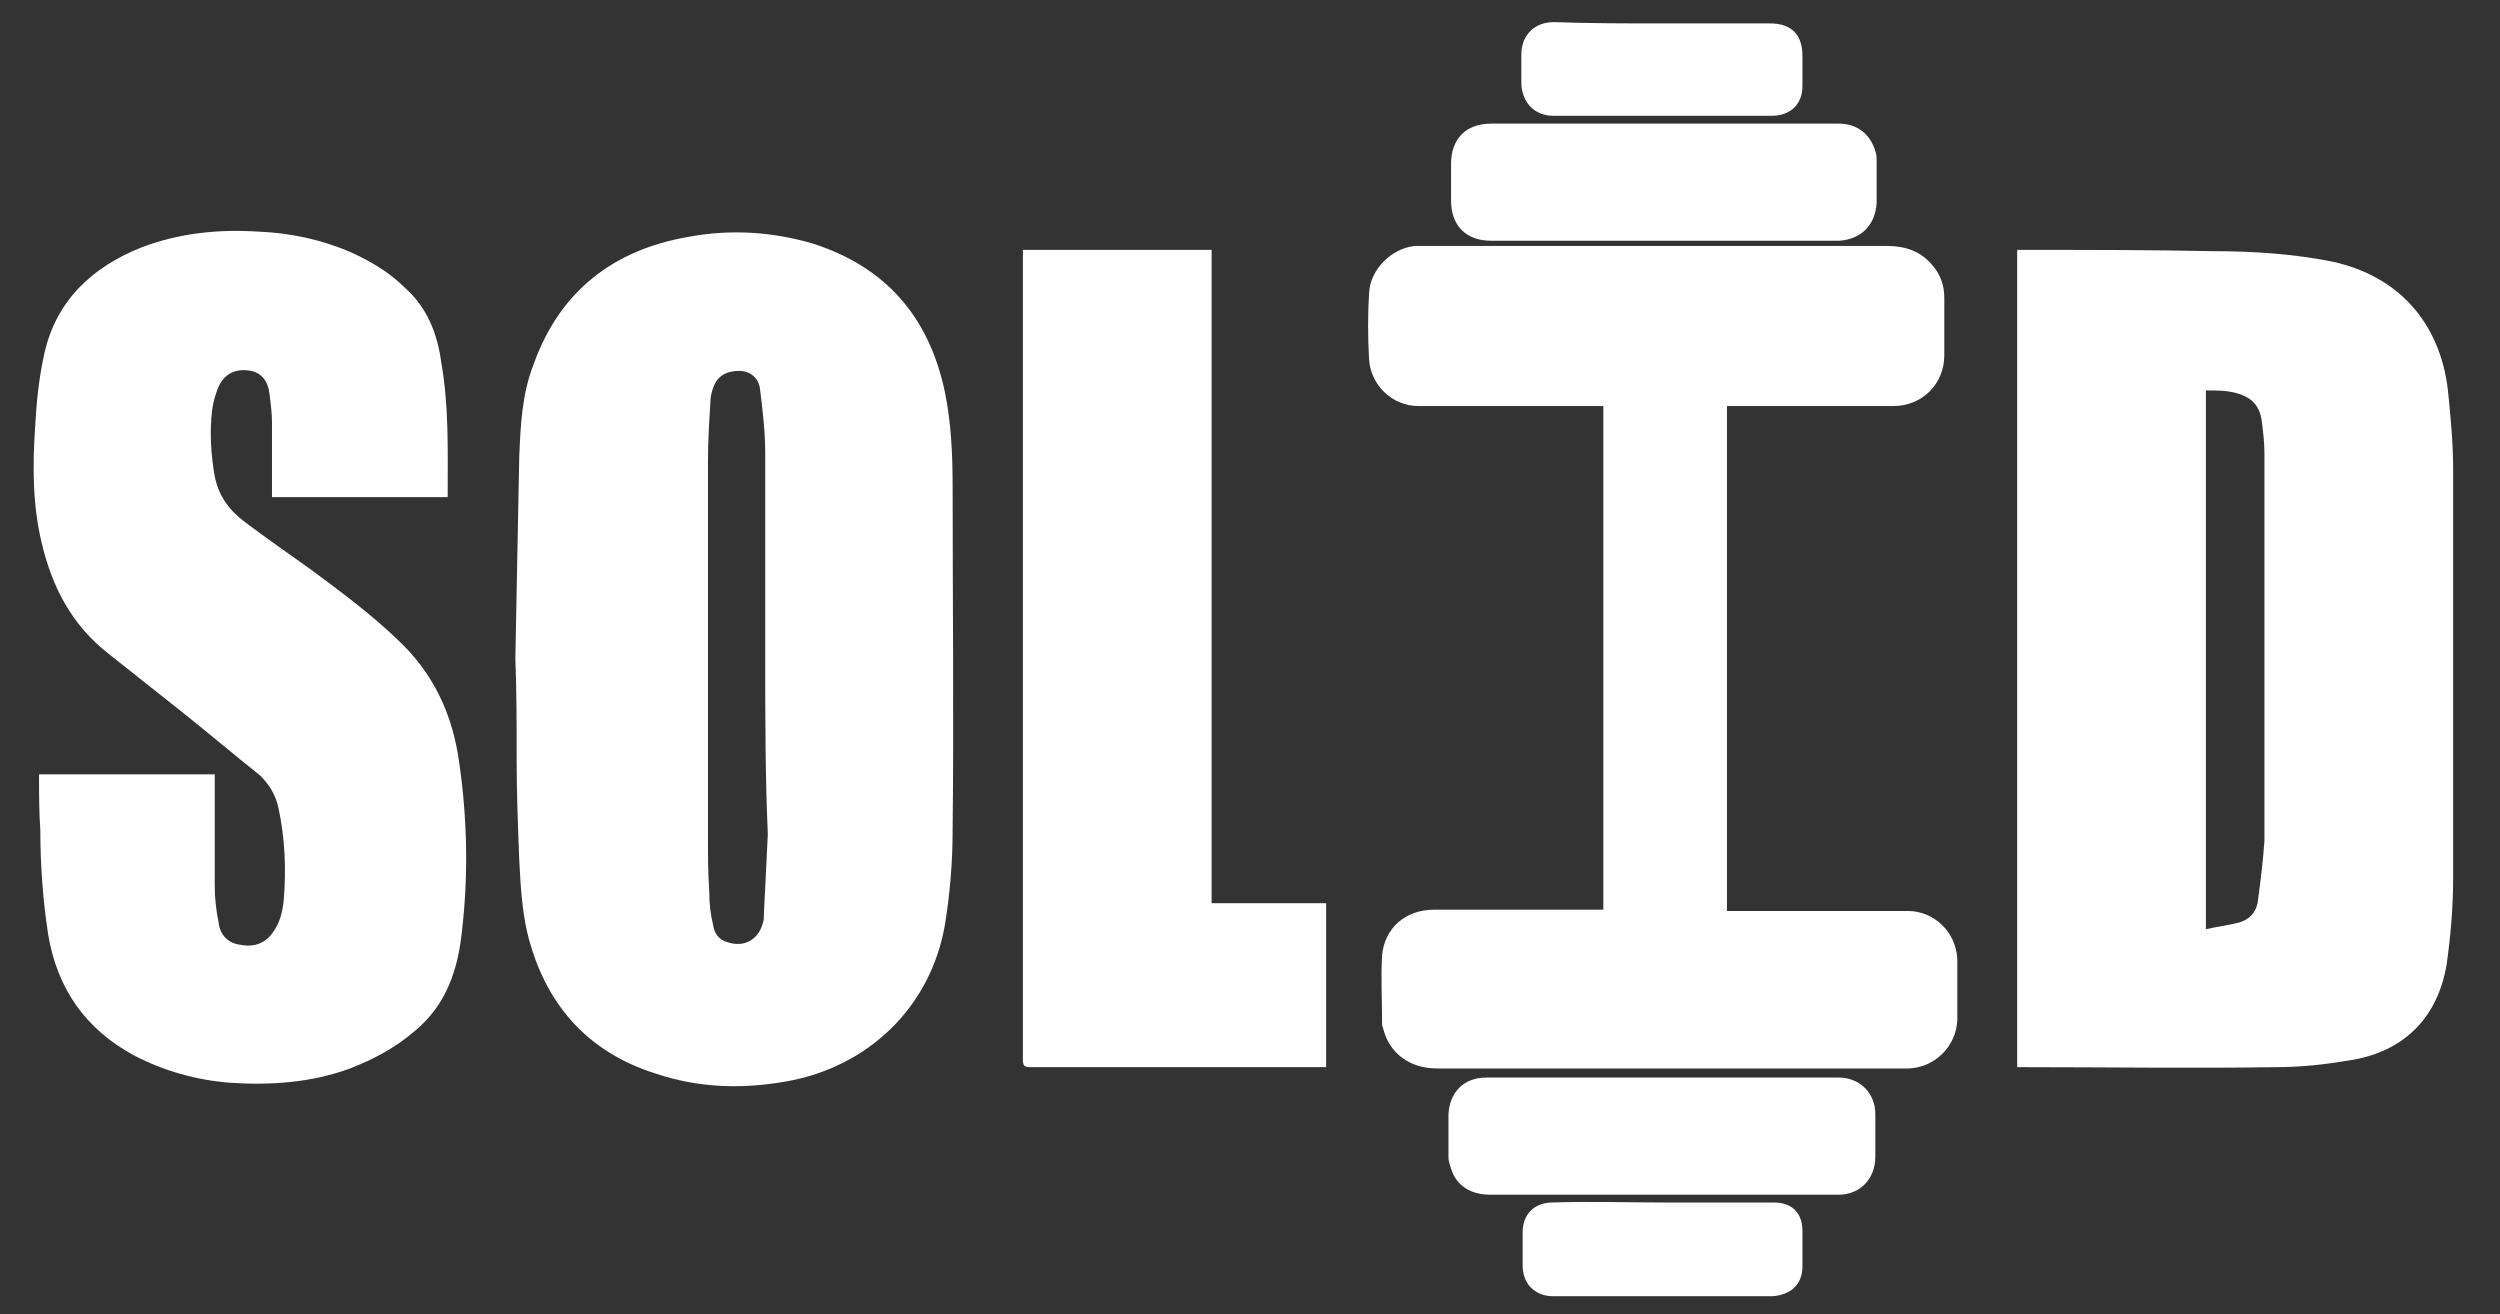 <?xml version="1.0" encoding="utf-8"?>
<!-- Generator: Adobe Illustrator 23.1.0, SVG Export Plug-In . SVG Version: 6.00 Build 0)  -->
<svg version="1.1" id="Слой_1" xmlns="http://www.w3.org/2000/svg" xmlns:xlink="http://www.w3.org/1999/xlink" x="0px" y="0px"
	 viewBox="0 0 192.1 101" style="enable-background:new 0 0 192.1 101;" xml:space="preserve">
<rect x="0" y="0" width="192.1" height="101" fill="#333333" stroke="none"/>
<style type="text/css">
	.st0{fill:#FFFFFF;}
</style>
<path class="st0" d="M155,82c0-20.9,0-41.8,0-62.8c0.2,0,0.3,0,0.5,0c4.8,0,9.7,0,14.5,0.1c3.1,0,6.2,0.2,9.2,0.8
	c5.1,1.1,8.3,4.7,8.9,9.9c0.2,2,0.4,4,0.4,6.1c0,10.5,0,21,0,31.4c0,2.2-0.2,4.5-0.5,6.6c-0.7,4.2-3.4,6.8-7.6,7.4
	c-1.8,0.3-3.6,0.5-5.5,0.5c-6.5,0.1-13,0-19.4,0C155.3,82,155.1,82,155,82z M169.5,71.4c0.9-0.2,1.7-0.3,2.5-0.5
	c0.8-0.2,1.4-0.8,1.5-1.7c0.2-1.5,0.4-3.1,0.5-4.6c0-9.9,0-19.8,0-29.8c0-0.8-0.1-1.6-0.2-2.4c-0.1-0.9-0.5-1.6-1.4-2
	c-0.9-0.4-1.9-0.4-2.9-0.4C169.5,43.8,169.5,57.5,169.5,71.4z"/>
<path class="st0" d="M39.6,50.6c0.1-5.2,0.2-10.3,0.3-15.5c0.1-2.4,0.2-4.8,1.1-7.1c2-5.6,6.1-8.8,11.9-9.8c3.2-0.6,6.4-0.4,9.5,0.5
	c5.7,1.8,9,5.7,10.2,11.4c0.5,2.4,0.6,4.9,0.6,7.3c0,8.8,0.1,17.6,0,26.4c0,2.4-0.2,4.9-0.6,7.3c-1.1,6.3-5.9,10.9-12.2,12
	c-3.4,0.6-6.7,0.5-10-0.6c-5.4-1.7-8.6-5.5-9.9-10.9c-0.4-1.8-0.5-3.6-0.6-5.5c-0.1-2.6-0.2-5.1-0.2-7.7
	C39.7,55.7,39.7,53.1,39.6,50.6C39.7,50.6,39.7,50.6,39.6,50.6z M58.8,50.3c0-5.2,0-10.3,0-15.5c0-1.6-0.2-3.3-0.4-4.9
	c-0.1-0.9-0.8-1.4-1.6-1.4c-1,0-1.7,0.4-2,1.3c-0.1,0.3-0.2,0.6-0.2,0.9c-0.1,1.6-0.2,3.2-0.2,4.7c0,9.6,0,19.2,0,28.8
	c0,1.4,0,2.9,0.1,4.3c0,0.9,0.1,1.8,0.3,2.6c0.1,0.6,0.4,1.1,1.1,1.3c1.2,0.4,2.3-0.1,2.7-1.4c0.1-0.3,0.1-0.5,0.1-0.8
	c0.1-2,0.2-4,0.3-6.1C58.8,59.6,58.8,55,58.8,50.3z"/>
<path class="st0" d="M3,59.5c4.5,0,9,0,13.5,0c0,0.2,0,0.3,0,0.5c0,2.7,0,5.3,0,8c0,1,0.1,1.9,0.3,2.9c0.1,0.9,0.7,1.6,1.7,1.7
	c1,0.2,1.9-0.1,2.5-1c0.5-0.7,0.7-1.5,0.8-2.4c0.2-2.4,0.1-4.8-0.4-7.1c-0.2-1-0.7-1.8-1.4-2.5c-2-1.6-3.9-3.2-5.9-4.8
	c-1.9-1.5-3.9-3.1-5.8-4.6c-2.8-2.2-4.3-5.1-5.1-8.5c-0.7-2.9-0.7-5.9-0.5-8.9c0.1-1.9,0.3-3.8,0.7-5.6c0.9-4.1,3.7-6.7,7.5-8.2
	c2.9-1.1,5.9-1.4,9-1.2c2.4,0.1,4.8,0.6,7.1,1.6c1.5,0.7,2.9,1.5,4.1,2.7c1.7,1.5,2.5,3.5,2.8,5.7c0.6,3.4,0.5,6.8,0.5,10.2
	c0,0,0,0.1,0,0.2c-4.5,0-8.9,0-13.5,0c0-0.2,0-0.3,0-0.5c0-1.7,0-3.5,0-5.2c0-0.8-0.1-1.5-0.2-2.3c-0.1-0.8-0.5-1.5-1.4-1.7
	c-1-0.2-1.9,0.1-2.4,1c-0.3,0.6-0.5,1.3-0.6,2c-0.2,1.7-0.1,3.4,0.2,5.1c0.3,1.5,1.1,2.6,2.3,3.5c1.6,1.2,3.3,2.4,5,3.6
	c2.3,1.7,4.6,3.4,6.7,5.4c2.8,2.6,4.3,5.8,4.8,9.6c0.6,4.2,0.7,8.5,0.2,12.8c-0.3,3-1.2,5.7-3.6,7.7c-1.5,1.3-3.2,2.2-5,2.9
	c-3,1.1-6.1,1.3-9.2,1.1c-2.6-0.2-5.1-0.9-7.4-2.1c-3.7-2-5.9-5.1-6.6-9.3c-0.4-2.6-0.6-5.3-0.6-8C3,62.4,3,61,3,59.5z"/>
<path class="st0" d="M123.2,31.2c-0.2,0-0.4,0-0.6,0c-4.5,0-9.1,0-13.6,0c-2.1,0-3.7-1.7-3.8-3.6c-0.1-1.7-0.1-3.4,0-5.1
	c0.1-1.8,1.7-3.4,3.5-3.6c0.2,0,0.4,0,0.6,0c11.9,0,23.8,0,35.7,0c1.4,0,2.6,0.4,3.5,1.5c0.6,0.7,0.9,1.5,0.9,2.5c0,1.5,0,2.9,0,4.4
	c0,2.2-1.7,3.9-3.9,3.9c-4.1,0-8.1,0-12.2,0c-0.2,0-0.4,0-0.6,0c0,12.9,0,25.8,0,38.8c0.2,0,0.3,0,0.5,0c4.5,0,8.9,0,13.4,0
	c2,0,3.7,1.6,3.8,3.7c0,1.6,0,3.2,0,4.7c-0.1,2-1.7,3.6-3.7,3.7c-0.2,0-0.3,0-0.5,0c-11.9,0-23.9,0-35.8,0c-2,0-3.6-1.1-4.1-3
	c0-0.1-0.1-0.2-0.1-0.4c0-1.8-0.1-3.6,0-5.3c0.2-2.1,1.8-3.5,4-3.5c4.1,0,8.2,0,12.4,0c0.2,0,0.4,0,0.6,0
	C123.2,57.1,123.2,44.2,123.2,31.2z"/>
<path class="st0" d="M78.6,19.2c4.9,0,9.7,0,14.5,0c0,16.7,0,33.4,0,50.2c2.9,0,5.8,0,8.8,0c0,4.2,0,8.4,0,12.6c-0.2,0-0.3,0-0.5,0
	c-7.4,0-14.8,0-22.2,0c-0.5,0-0.6-0.1-0.6-0.6c0-20.6,0-41.1,0-61.7C78.6,19.6,78.6,19.4,78.6,19.2z"/>
<path class="st0" d="M127.8,82.8c4.5,0,9,0,13.5,0c1.6,0,2.8,1.2,2.8,2.8c0,1.1,0,2.2,0,3.3c0,1.7-1.2,2.9-2.8,2.9
	c-0.1,0-0.2,0-0.3,0c-8.8,0-17.6,0-26.5,0c-1.5,0-2.6-0.7-3-2c-0.1-0.3-0.2-0.6-0.2-0.9c0-1.1,0-2.2,0-3.3c0.1-1.7,1.2-2.8,2.9-2.8
	C118.8,82.8,123.3,82.8,127.8,82.8C127.8,82.8,127.8,82.8,127.8,82.8z"/>
<path class="st0" d="M127.8,9.5c4.5,0,9,0,13.5,0c1.4,0,2.4,0.8,2.8,2.1c0.1,0.3,0.1,0.5,0.1,0.8c0,1.1,0,2.1,0,3.2
	c-0.1,1.7-1.2,2.8-2.9,2.9c-0.1,0-0.3,0-0.4,0c-8.8,0-17.5,0-26.3,0c-2,0-3.1-1.2-3.1-3.1c0-0.9,0-1.9,0-2.8c0-1.9,1.1-3.1,3.1-3.1
	C118.9,9.5,123.4,9.5,127.8,9.5C127.8,9.5,127.8,9.5,127.8,9.5z"/>
<path class="st0" d="M127.8,92.4c2.8,0,5.7,0,8.5,0c1.4,0,2.2,0.8,2.2,2.2c0,0.9,0,1.8,0,2.7c0,1.4-0.9,2.2-2.3,2.3
	c-0.1,0-0.2,0-0.3,0c-5.5,0-11,0-16.4,0c-0.3,0-0.6,0-0.9-0.1c-1-0.3-1.6-1.1-1.6-2.3c0-0.8,0-1.6,0-2.5c0-1.4,0.9-2.3,2.3-2.3
	C122.1,92.3,125,92.4,127.8,92.4z"/>
<path class="st0" d="M127.8,1.8c2.7,0,5.5,0,8.2,0c1.7,0,2.5,0.9,2.5,2.5c0,0.8,0,1.5,0,2.3c0,1.4-0.9,2.3-2.4,2.3
	c-5.6,0-11.2,0-16.7,0c-1.5,0-2.4-1-2.5-2.4c0-0.8,0-1.5,0-2.3c0-1.5,1-2.5,2.5-2.5C122.2,1.8,125,1.8,127.8,1.8z"/>
</svg>
